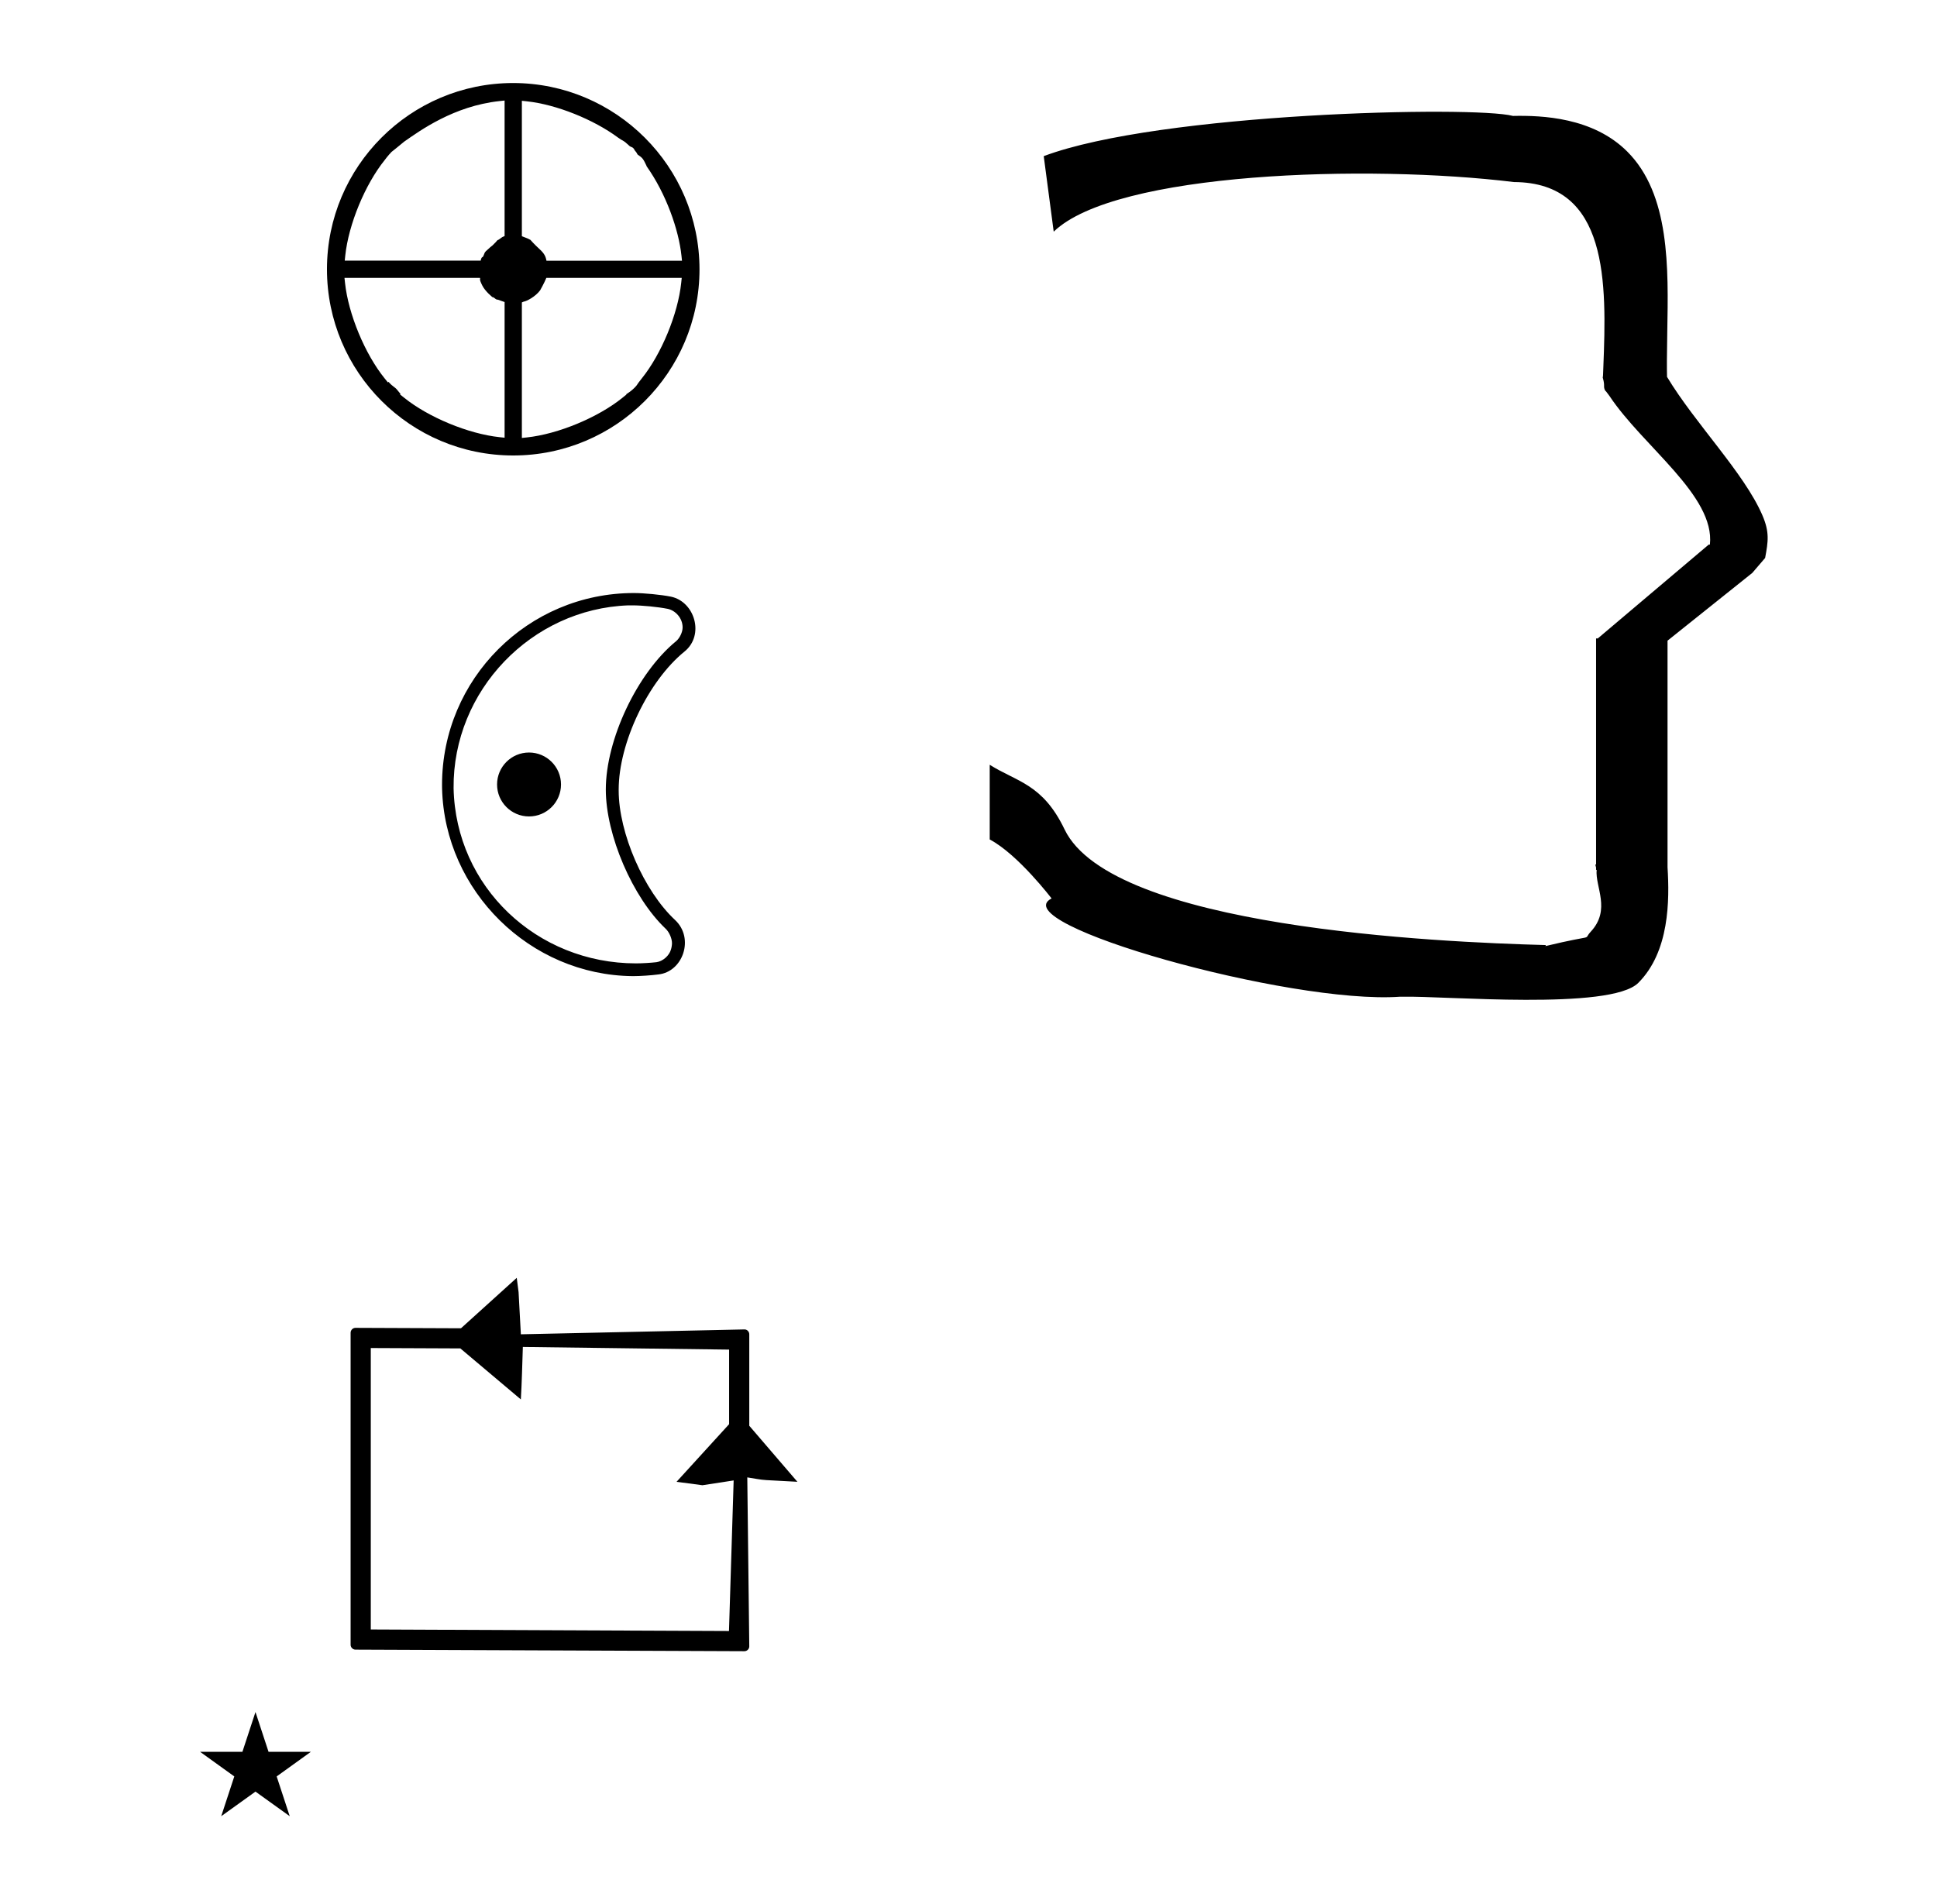 <?xml version="1.0" standalone="no"?>
<!DOCTYPE svg PUBLIC "-//W3C//DTD SVG 1.1//EN" "http://www.w3.org/Graphics/SVG/1.1/DTD/svg11.dtd" >
<svg xmlns="http://www.w3.org/2000/svg" xmlns:xlink="http://www.w3.org/1999/xlink" version="1.1" viewBox="-10 0 1017 1000">
  <g transform="matrix(1 0 0 -1 0 800)">
   <path fill="currentColor"
d="M264 570v71.169l0.928 0.413c1.619 0.22 6.179 2.619 8.638 5.919c0.044 0.06 2.169 3.804 3.288 6.567h71.083l-0.279 -2.652c-1.723 -16.366 -10.387 -37.352 -20.713 -50.168
c-3.245 -4.028 -1.907 -2.993 -3.925 -5.011c-1.514 -1.513 -3.079 -2.534 -4.248 -3.304l0.134 -0.135l-2.073 -1.679c-12.804 -10.366 -33.794 -19.083 -50.176 -20.836zM348.073 663.067h-71.152
c-0.301 0.826 0.206 -1.153 0 0.001c-0.514 2.872 -1.516 4.26 -4.855 7.251c-0.038 0.034 -1.669 1.537 -3.585 3.718c-1.095 0.582 -1.479 0.786 -4.48 1.912v71.12l2.656 -0.284
c15.443 -1.653 34.955 -9.5 47.868 -19.061c2.598 -1.924 2.51 -1.115 5.241 -3.699c0.858 -0.812 0.976 -0.924 1.381 -1.076c0.827 -0.312 1.388 -0.524 1.875 -1.475c0.677 -1.318 0.697 -0.575 1.73 -2.619
c2.734 -1.836 2.976 -2.338 4.747 -6.035l-0.049 -0.075c10.35 -14.56 16.93 -33.542 18.344 -47.025zM254.934 747.203v-71.168l-1.194 -0.53c-0.393 -0.343 -0.88 -0.567 -1.833 -1.304
c-0.842 -0.649 -0.081 0.492 -1.68 -1.439l-1.68 -1.68c-0.239 -0.239 0.239 0.239 -1.2 -0.961c-2.88 -2.64 -2.16 -1.92 -2.693 -2.562c-0.318 -0.384 -0.479 -1.39 -1.146 -2.477
c-0.094 -0.152 -0.707 0.178 -1.124 -1.947h-71.386l0.279 2.652c1.722 16.366 10.387 37.352 20.712 50.168c1.416 1.758 0.639 0.967 2.318 2.887c0.671 0.766 0.96 0.96 1.146 1.279
c0.043 0.072 4.551 3.583 6.771 5.51c8.187 5.693 25.996 18.713 50.054 21.288zM259.468 756.401c-53.984 0 -97.801 -43.813 -97.801 -97.8c0 -53.988 43.818 -97.8 97.8 -97.8c53.988 0 97.8 43.818 97.8 97.8
c-0.074 53.915 -43.892 97.726 -97.799 97.8zM170.865 654.068h71.147c0.323 -0.886 -0.705 -0.232 1.255 -4.106c1.43 -2.826 5.051 -5.964 6.003 -6.529c0.173 -0.103 -0.776 0.565 -0.483 0.529
c0.495 -0.062 1.078 -0.897 2.067 -1.321h0.474c0.406 -0.181 0.406 -0.181 3.606 -1.26v-71.248l-2.655 0.281c-16.373 1.738 -37.359 10.428 -50.17 20.773l-2.078 1.679l0.256 0.255
c-2.096 2.629 -2.216 2.779 -3.447 3.695c-0.863 0.643 -1.648 1.272 -2.871 2.652l-0.304 -0.305l-1.682 2.077c-10.365 12.804 -19.08 33.791 -20.833 50.171zM95.066 -120h22.205l6.865 20.891l6.863 -20.891h22.207
l-17.947 -12.918l6.864 -20.89l-17.987 12.918l-17.988 -12.918l6.864 20.89zM174.084 -63.763c0 -1.48 1.241 -2.564 2.564 -2.564l204.18 -0.824c1.417 0 2.572 1.16 2.571 2.539l-1.044 88.741
c3.326 -0.475 6.624 -1.243 9.979 -1.425l16.335 -0.885l-25.27 29.423v48.028c0 1.421 -1.158 2.566 -2.453 2.566l-117.477 -2.56l-1.198 22.153l-0.963 7.498l-29.281 -26.493l-0.814 0.003
s-54.548 0.221 -54.557 0.221c-1.483 0 -2.572 -1.236 -2.572 -2.564v-163.857zM184.676 -55.744v147.805l47.027 -0.202l31.761 -26.783c0.539 8.995 0.733 18.336 1.052 27.551l108.294 -1.392v-39.163l-27.598 -30.267
l13.588 -1.802l16.395 2.522l-2.45 -79.077zM543.239 678.342l-5.239 39.658c60.993 22.92 225.978 26.466 246.297 21.137c0.007 -0.002 0 -0.012 0 -0.018c15.369 0.325 42.103 -0.741 60.069 -18.706
c22.479 -22.48 21.625 -60.952 21.014 -94.845c-0.221 -12.278 -0.241 -18.615 -0.124 -23.49c14.773 -24.544 40.414 -50.377 50.023 -72.58c3.893 -8.995 3.076 -13.867 1.482 -22.515l-6.722 -7.84l-44.52 -35.602v-118.962
c1.086 -17.408 1.021 -44.375 -15.354 -60.75c-14.578 -14.577 -102.204 -6.73 -123.526 -7.281l-1.624 0.007c-58.091 -4.088 -208.578 38.424 -182.898 51.615c0 0 -17.585 23.102 -32.477 30.974v39.221
c14.458 -9.107 27.789 -9.973 39.307 -33.956c24.763 -51.565 195.695 -59.211 252.732 -60.726l-0.278 -0.539c28 6.72 19.124 2.509 23.818 7.58c10.739 11.599 2.229 23.503 3.085 32.461h-0.304v1.203
c-0.143 0.555 -0.28 1.087 -0.413 1.596h0.413v116.017v1.953v0.75h0.886l58.241 49.28h0.634c2.791 25.701 -35.19 51.592 -52.761 78.119l-1.681 2.241l-0.559 0.559
c-1.132 2.237 0.024 2.255 -1.168 6.476c-0.021 0.072 -0.106 0.138 -0.099 0.205l0.146 1.16l0.037 0.84c0.005 0.127 0.083 2.181 0.135 3.496c1.745 44.325 2.911 97.098 -46.937 97.312
c-76.356 9.377 -209.18 5.339 -241.634 -26.048zM314.832 385.197v-0.332c0 -22.331 13.264 -52.804 29.609 -68.018c10.287 -9.604 4.12 -27.302 -8.863 -28.602c-3.591 -0.482 -9.446 -0.874 -13.07 -0.874
c-0.1 0 -0.258 0 -0.358 0.002c-53.9 0.521 -98.719 44.677 -100.042 98.564c-0.009 0.525 -0.019 1.379 -0.019 1.904c0 55.594 45.12 100.715 100.716 100.715c5.43 0 14.161 -0.854 19.488 -1.904
c12.491 -2.632 17.735 -20.189 7.117 -28.805c-19.088 -15.476 -34.578 -47.977 -34.578 -72.549v-0.101zM342.293 301.404c0.291 0.876 0.527 2.338 0.527 3.261c0 2.509 -1.5 5.92 -3.347 7.616
c-17.333 16.442 -31.402 49.178 -31.402 73.068c0 26.303 16.504 61.188 36.841 77.868c1.923 1.548 3.486 4.806 3.486 7.274c0 4.938 -3.809 8.968 -7.918 9.78c-5.011 0.997 -13.222 1.809 -18.331 1.812h-2.282
c-50.819 -1.862 -92.171 -44.748 -91.717 -96.012c1.111 -51.848 43.728 -92.004 95.786 -92.004c2.964 0 7.759 0.277 10.702 0.62c3.357 0.438 6.786 3.444 7.654 6.716zM250.979 388.019c0 9.271 7.516 16.786 16.787 16.786
c9.27 0 16.784 -7.516 16.784 -16.786c0 -9.271 -7.515 -16.786 -16.784 -16.786c-9.271 0 -16.787 7.516 -16.787 16.786z" />
  </g>

</svg>
